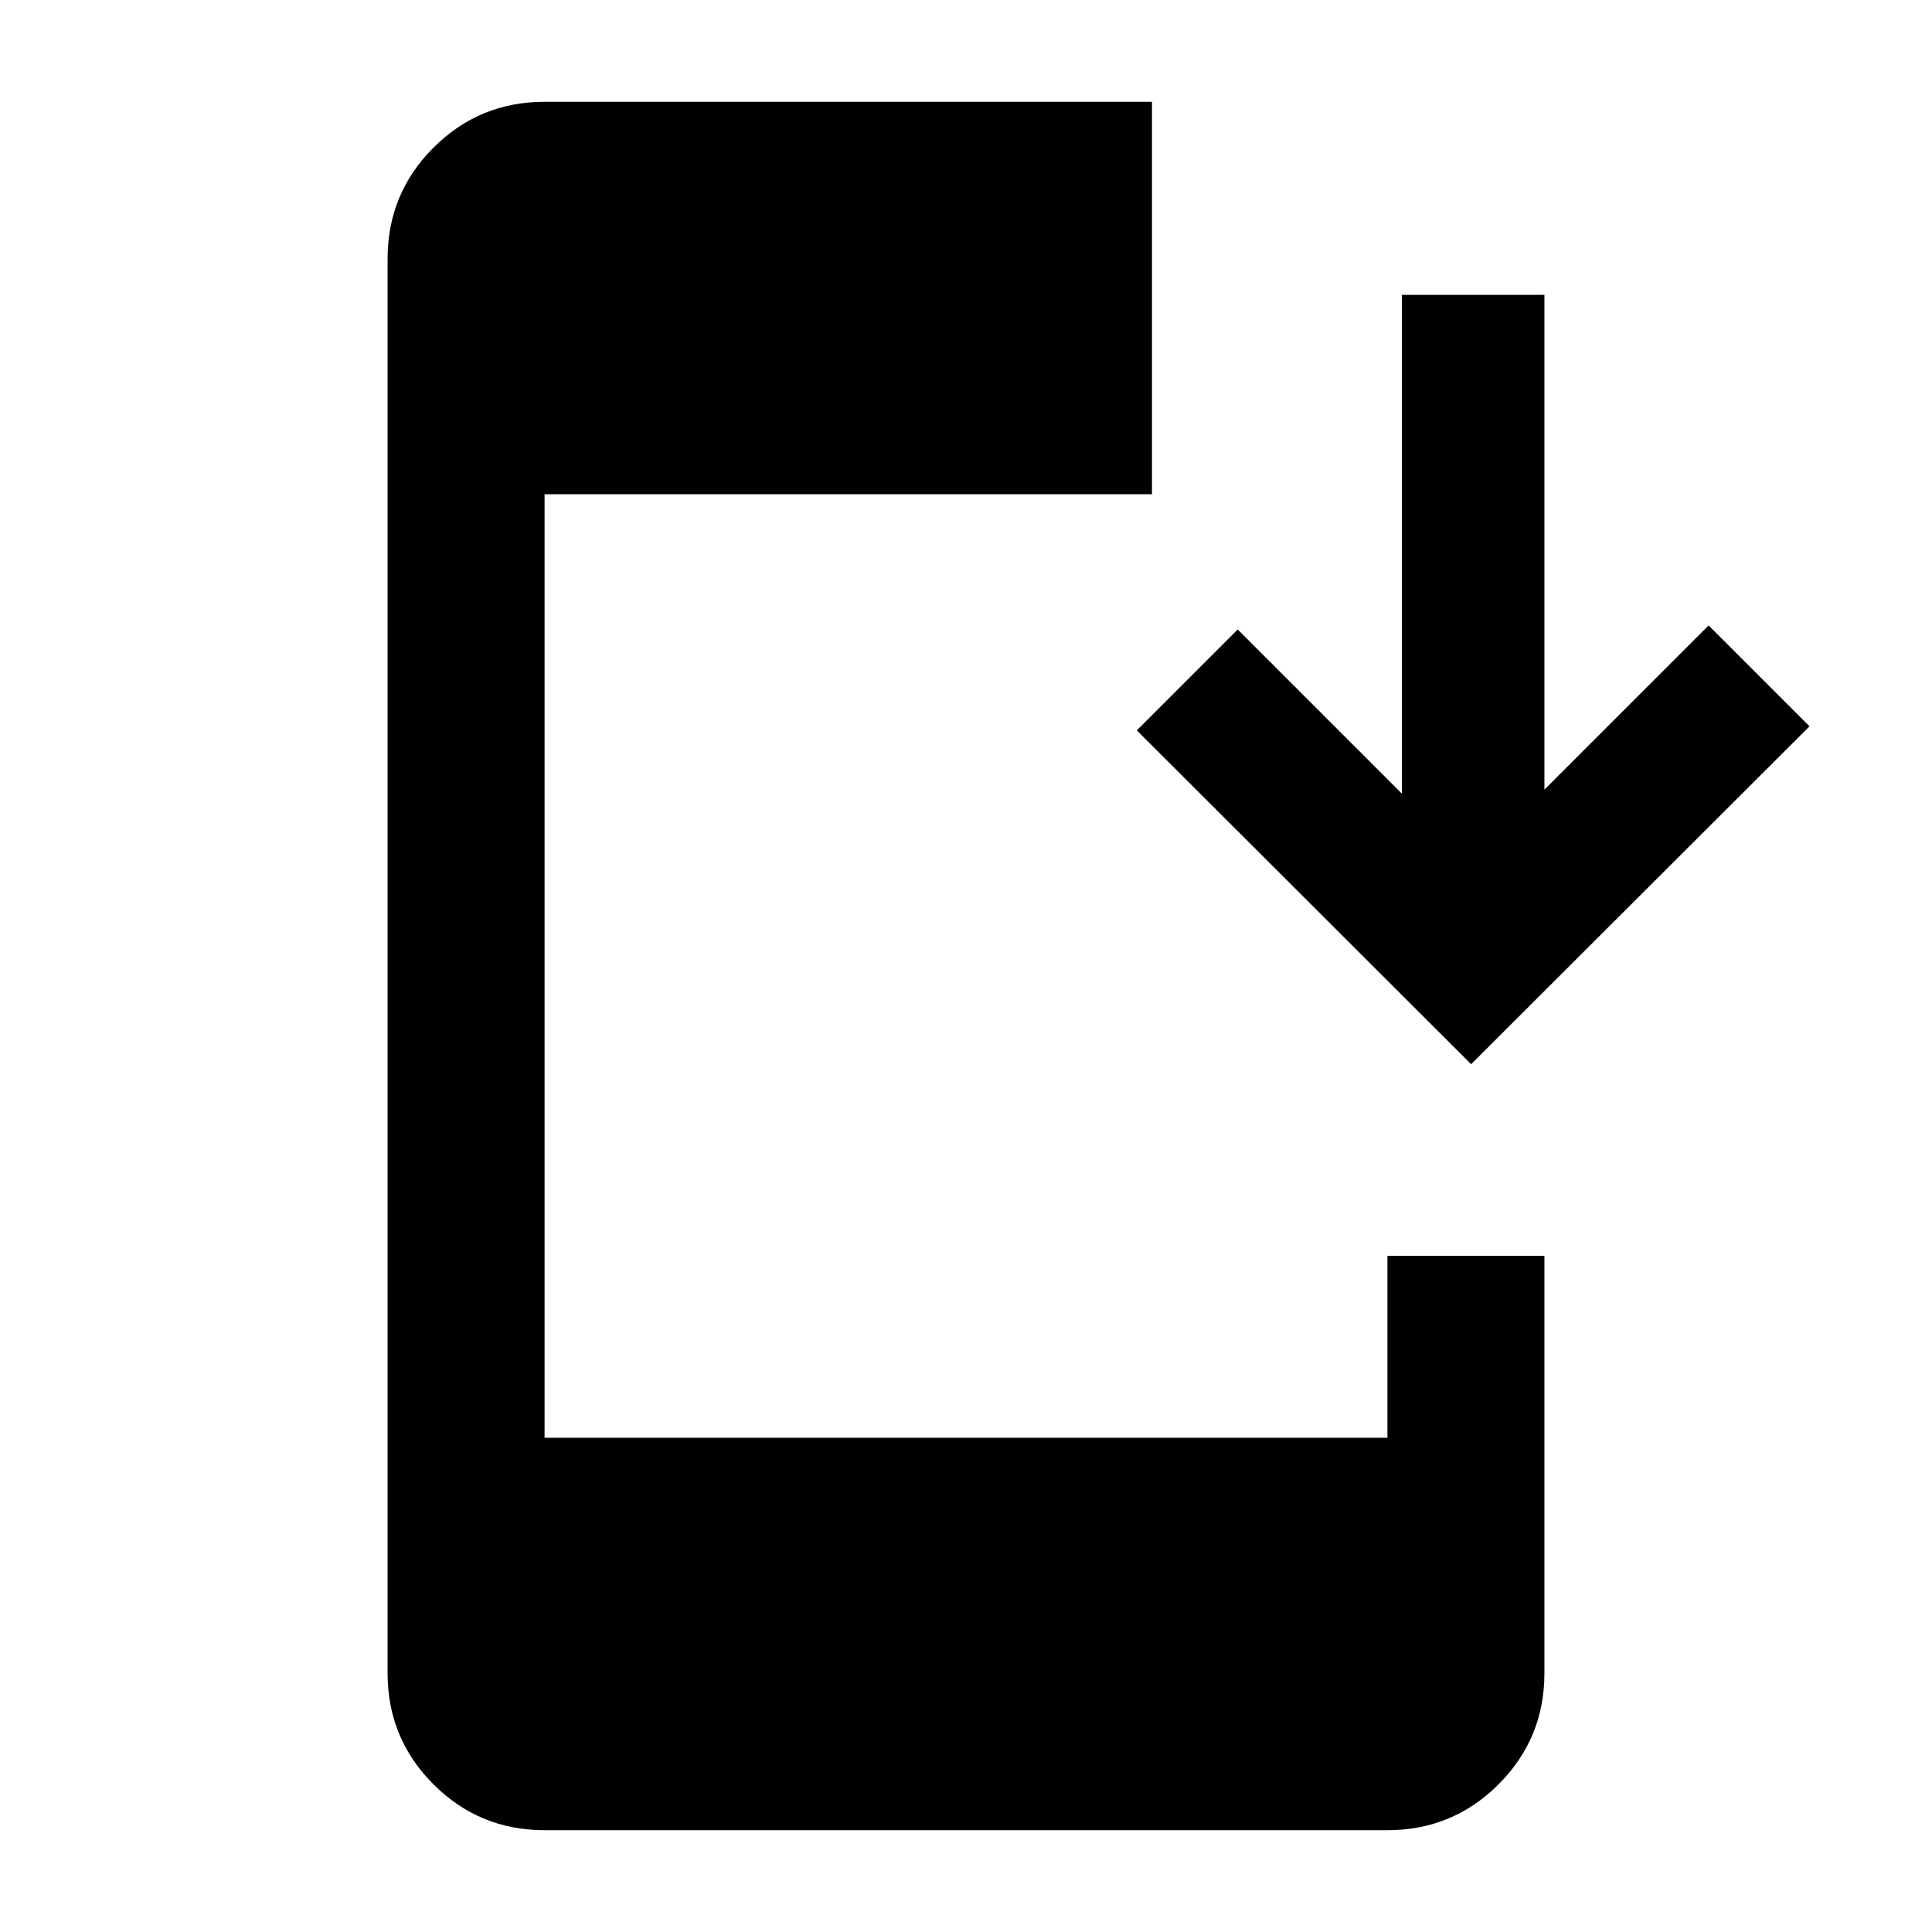<svg xmlns="http://www.w3.org/2000/svg" height="20" viewBox="0 -960 960 960" width="20"><path d="M270.59-50.59q-32.42 0-55.21-22.79t-22.79-55.21v-702.82q0-32.42 22.79-55.21t55.21-22.79h301.82v195H270.59v468.82h418.82V-336h78v207.41q0 32.42-22.79 55.21t-55.21 22.79H270.59ZM731-431.2 564.87-597.09 615-647.22l81.59 81.59V-813.5h70.82v245.87L849-649.22l50.13 50.13L731-431.2Z"/></svg>